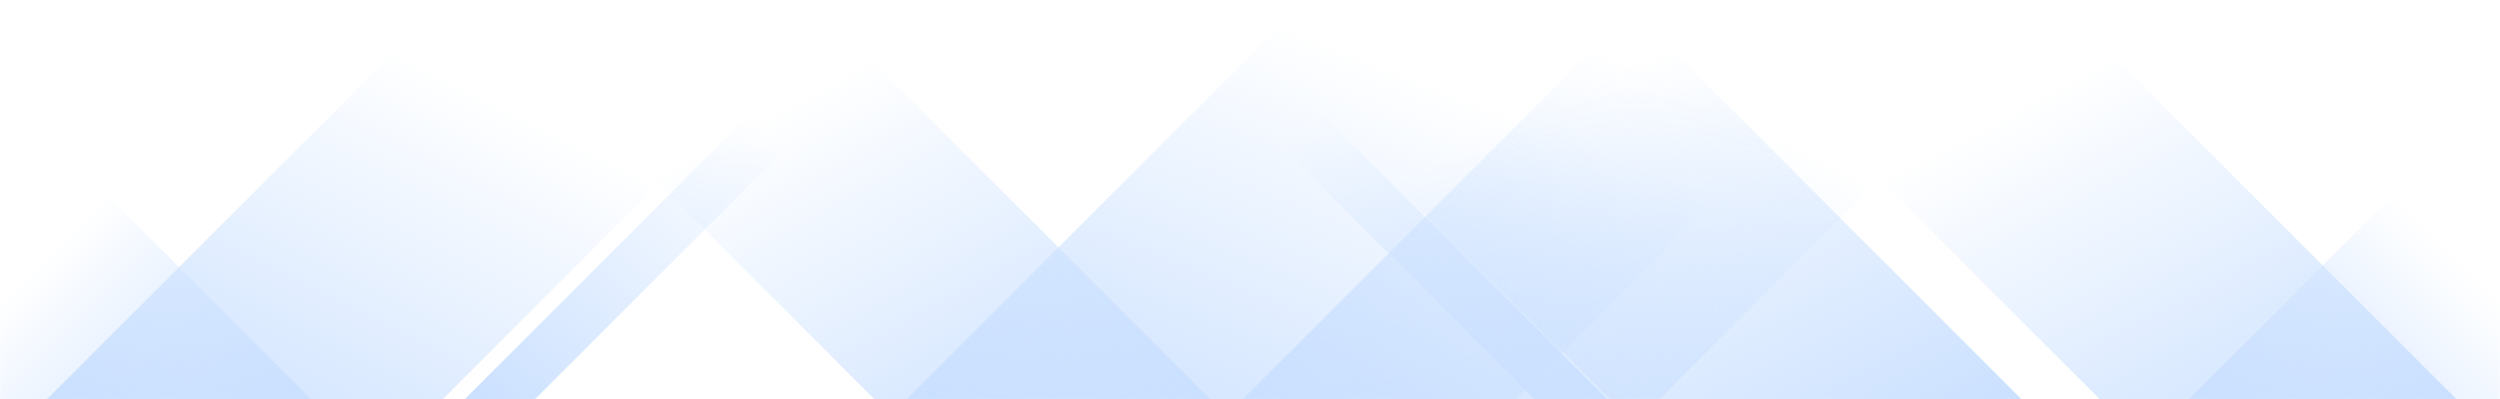 <svg xmlns="http://www.w3.org/2000/svg" version="1.1" xmlns:xlink="http://www.w3.org/1999/xlink" xmlns:svgjs="http://svgjs.com/svgjs" width="1440" height="230" preserveAspectRatio="none" viewBox="0 0 1440 230"><g mask="url(&quot;#SvgjsMask1099&quot;)" fill="none"><path d="M27 230L257 0L485 0L255 230z" fill="url(#SvgjsLinearGradient1100)"></path><path d="M267.6 230L497.6 0L538.1 0L308.1 230z" fill="url(#SvgjsLinearGradient1100)"></path><path d="M522.2 230L752.2 0L1103.2 0L873.2 230z" fill="url(#SvgjsLinearGradient1100)"></path><path d="M715.8 230L945.8 0L1185.8 0L955.8 230z" fill="url(#SvgjsLinearGradient1100)"></path><path d="M1415 230L1185 0L979.5 0L1209.5 230z" fill="url(#SvgjsLinearGradient1101)"></path><path d="M1164.4 230L934.4 0L697.4 0L927.4 230z" fill="url(#SvgjsLinearGradient1101)"></path><path d="M925.8 230L695.8 0L653.8 0L883.8 230z" fill="url(#SvgjsLinearGradient1101)"></path><path d="M697.2 230L467.2 0L273.7 0L503.7 230z" fill="url(#SvgjsLinearGradient1101)"></path><path d="M1260.811 230L1440 50.811L1440 230z" fill="url(#SvgjsLinearGradient1100)"></path><path d="M0 230L179.189 230L 0 50.811z" fill="url(#SvgjsLinearGradient1101)"></path></g><defs><mask id="SvgjsMask1099"><rect width="1440" height="230" fill="#ffffff"></rect></mask><linearGradient x1="0%" y1="100%" x2="100%" y2="0%" id="SvgjsLinearGradient1100"><stop stop-color="rgba(202, 224, 255, 1)" offset="0"></stop><stop stop-opacity="0" stop-color="rgba(202, 224, 255, 1)" offset="0.66"></stop></linearGradient><linearGradient x1="100%" y1="100%" x2="0%" y2="0%" id="SvgjsLinearGradient1101"><stop stop-color="rgba(202, 224, 255, 1)" offset="0"></stop><stop stop-opacity="0" stop-color="rgba(202, 224, 255, 1)" offset="0.66"></stop></linearGradient></defs></svg>